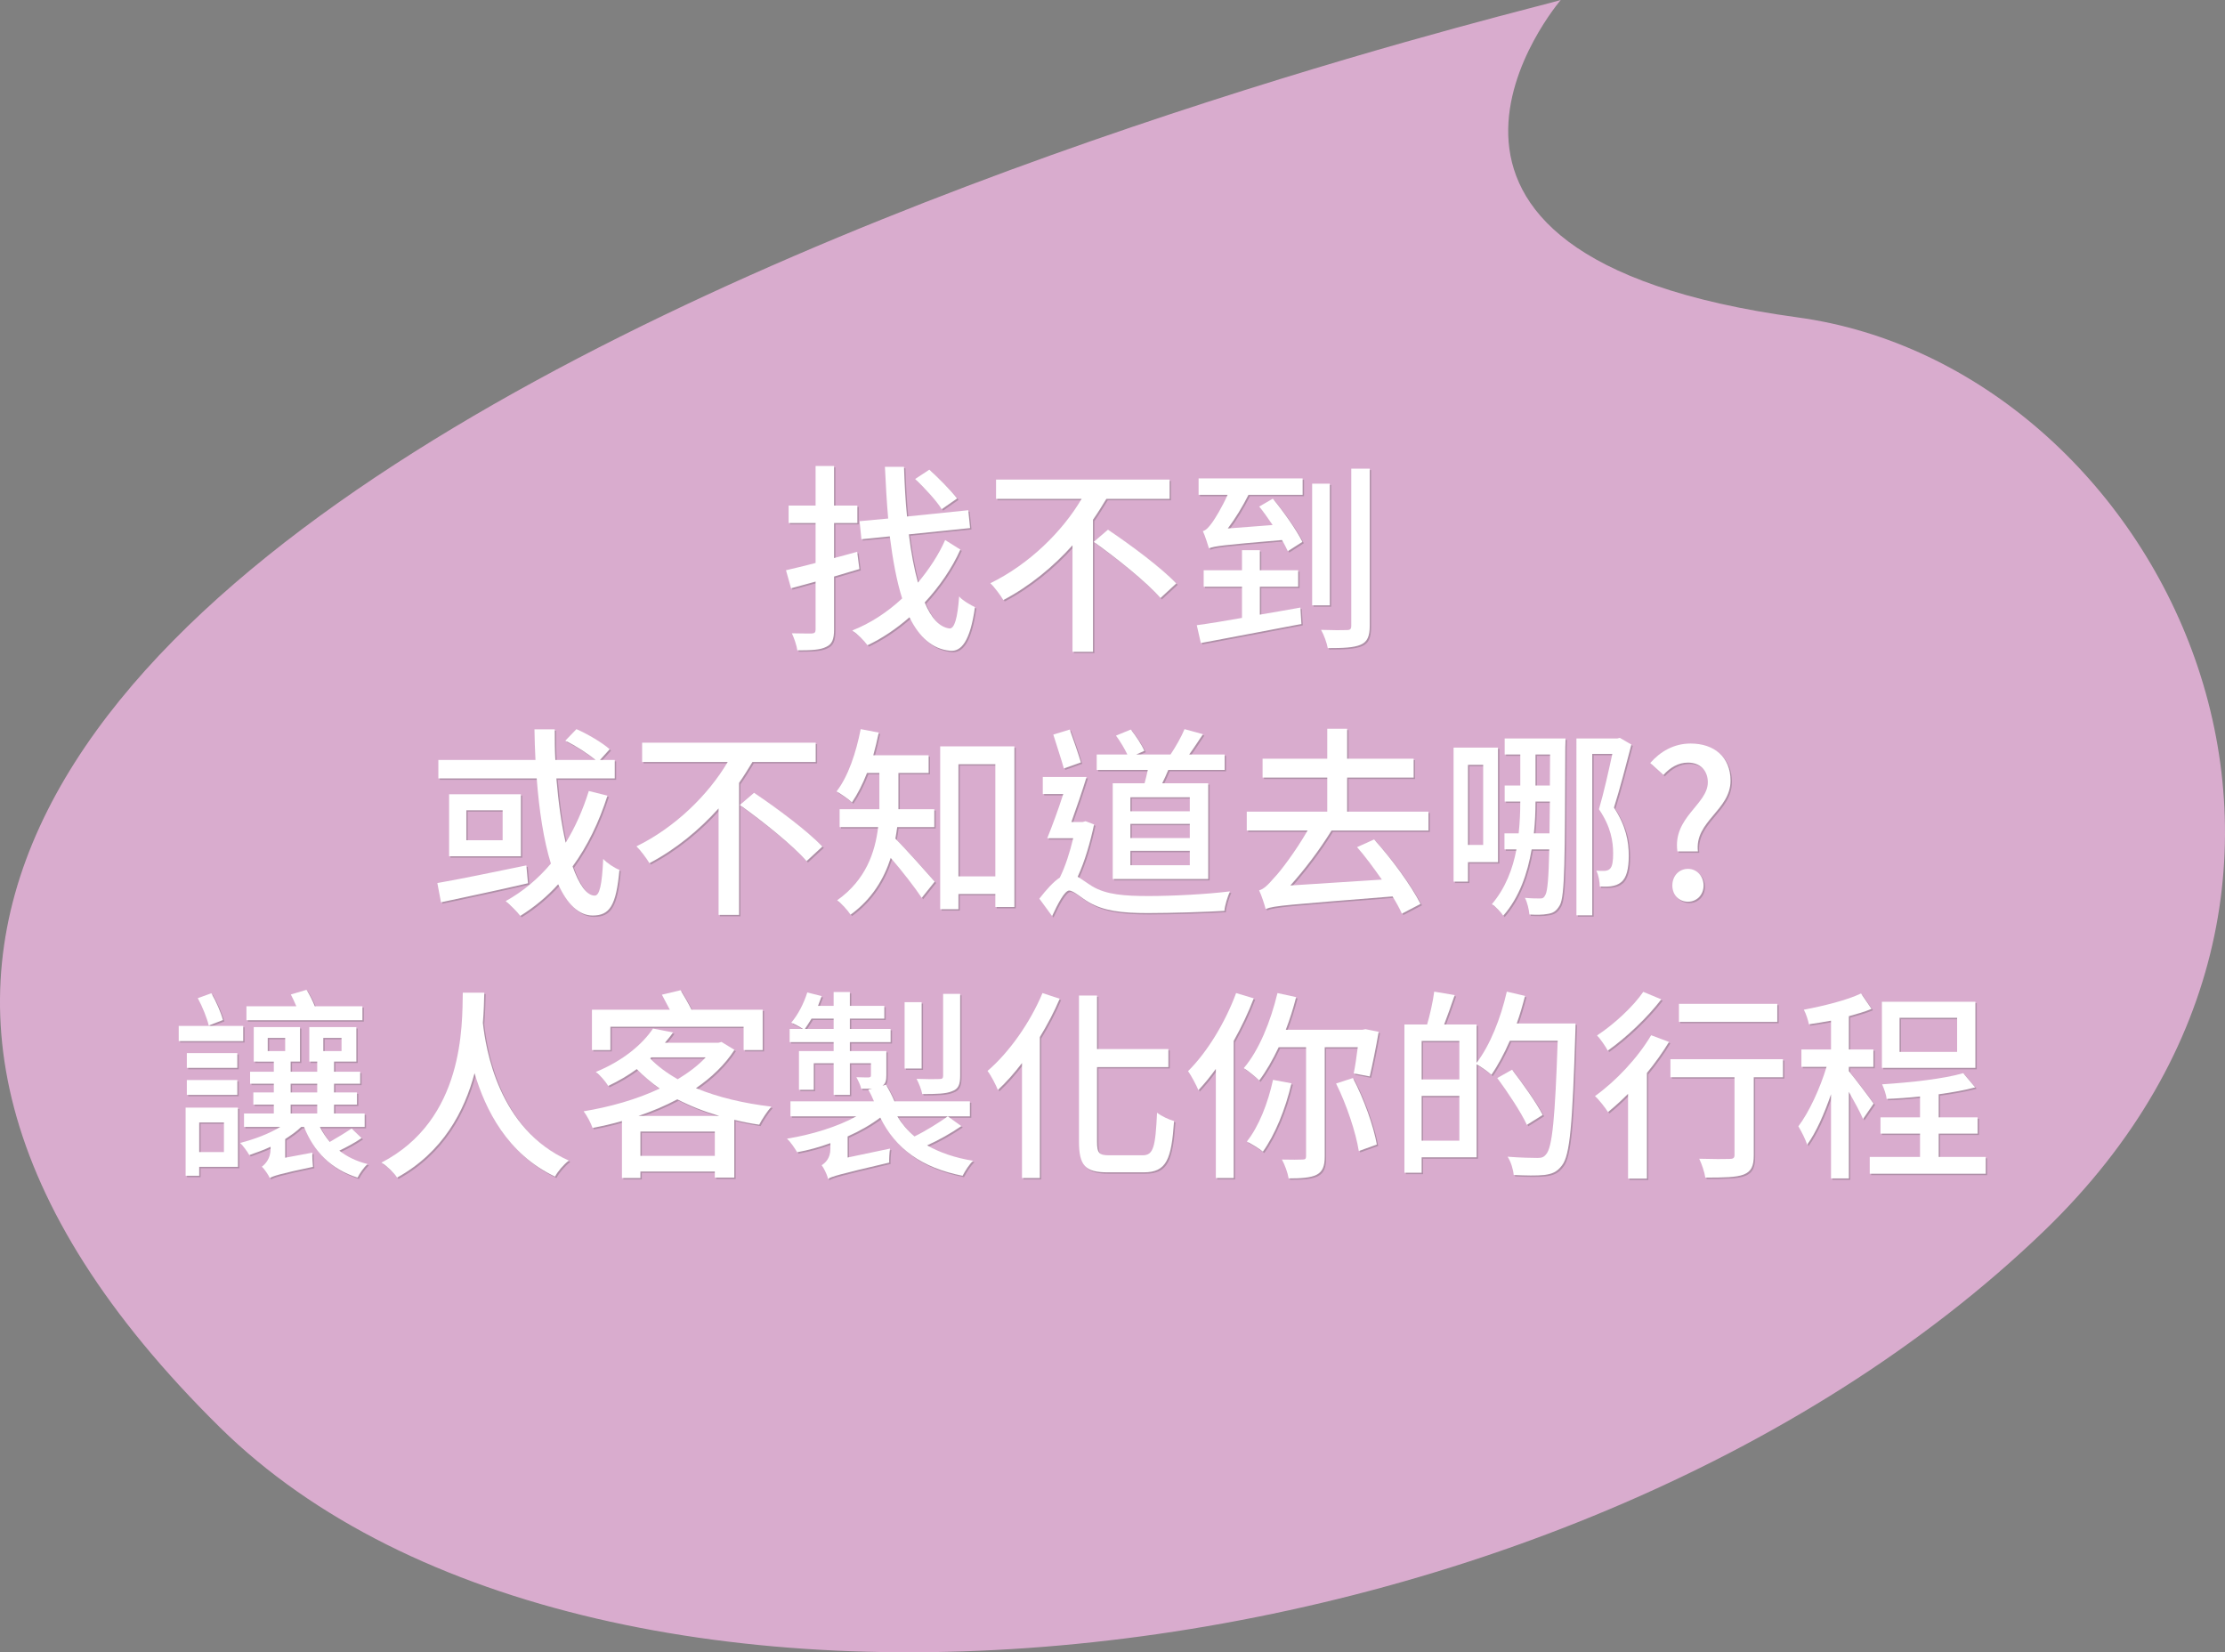 <?xml version="1.0" encoding="utf-8"?>
<!-- Generator: Adobe Illustrator 16.0.0, SVG Export Plug-In . SVG Version: 6.00 Build 0)  -->
<!DOCTYPE svg PUBLIC "-//W3C//DTD SVG 1.1//EN" "http://www.w3.org/Graphics/SVG/1.1/DTD/svg11.dtd">
<svg version="1.1" id="圖層_1" xmlns="http://www.w3.org/2000/svg" xmlns:xlink="http://www.w3.org/1999/xlink" x="0px" y="0px"
	 width="449.918px" height="334.075px" viewBox="0 0 449.918 334.075" enable-background="new 0 0 449.918 334.075"
	 xml:space="preserve">
<rect x="0" y="0" width="449.918" height="334.075" fill="#808080" stroke="none"/>
<path fill="#D9ACCE" d="M44.49,288.626c76.096,74.996,271.486,54.029,368.812-39.715c74.756-72.004,23.374-174.748-49.814-184.739
	C271.332,51.589,315.6,0,315.6,0C308.729,2.438-140.051,106.752,44.49,288.626z"/>
<g>
	<g opacity="0.3">
		<path fill="#4C4C4C" d="M174.061,115.336c-1.681,0.492-3.403,1.025-5.125,1.517v10.742c0,1.969-0.41,2.952-1.599,3.485
			c-1.189,0.615-3.034,0.697-5.822,0.697c-0.123-0.943-0.656-2.501-1.107-3.444c1.763,0.041,3.526,0.041,4.018,0.041
			c0.574-0.041,0.779-0.205,0.779-0.819v-9.677l-4.961,1.353l-1.025-3.648c1.681-0.41,3.731-0.861,5.986-1.477v-8.077h-5.453v-3.525
			h5.453v-7.995h3.731v7.995h4.715v3.525h-4.715v7.094c1.517-0.41,3.116-0.82,4.674-1.271L174.061,115.336z M194.479,111.399
			c-1.681,3.772-4.223,7.463-7.216,10.701c1.313,3.116,2.993,5.003,5.002,5.249c1.025,0.082,1.64-2.051,1.968-6.479
			c0.738,0.86,2.419,1.804,3.198,2.173c-0.984,7.012-2.829,9.021-5.002,8.815c-3.608-0.328-6.273-2.747-8.241-6.766
			c-2.624,2.297-5.535,4.265-8.487,5.658c-0.738-0.983-1.968-2.214-3.075-2.993c3.649-1.435,7.093-3.689,10.086-6.478
			c-1.107-3.485-1.886-7.708-2.501-12.547l-5.74,0.574l-0.369-3.648l5.781-0.533c-0.287-3.321-0.492-6.807-0.656-10.455h3.854
			c0.123,3.525,0.287,6.888,0.615,10.045l12.382-1.271l0.369,3.608l-12.382,1.271c0.451,3.689,1.066,6.97,1.845,9.758
			c2.255-2.706,4.182-5.617,5.494-8.61L194.479,111.399z M190.707,103.241c-1.066-1.723-3.485-4.306-5.371-6.109l2.87-1.886
			c1.927,1.722,4.387,4.223,5.617,5.821L190.707,103.241z"/>
		<path fill="#4C4C4C" d="M223.999,101.149c-0.861,1.395-1.722,2.829-2.706,4.224v26.691h-4.141v-21.525
			c-3.936,4.387-8.692,8.282-13.981,11.07c-0.615-1.025-1.804-2.583-2.624-3.403c7.79-3.813,14.514-10.373,18.45-17.057h-17.302
			v-3.895h35.096v3.895H223.999z M224.327,107.382c4.592,3.075,10.824,7.708,13.817,10.865l-3.198,2.952
			c-2.747-3.157-8.815-8.036-13.489-11.357L224.327,107.382z"/>
		<path fill="#4C4C4C" d="M255.036,124.562c2.706-0.451,5.453-0.943,8.2-1.436l0.205,3.321c-7.216,1.394-14.924,2.829-20.336,3.854
			l-0.82-3.607c2.46-0.328,5.699-0.861,9.143-1.477v-6.313h-7.749v-3.321h7.749v-4.06h3.608v4.06h7.749v3.321h-7.749V124.562z
			 M242.654,97.009h21.033v3.321H252.74c-1.189,2.378-2.665,4.797-4.182,6.806l9.061-0.697c-0.902-1.312-1.804-2.624-2.706-3.73
			l2.747-1.6c2.214,2.665,4.797,6.355,5.986,8.733l-2.952,1.886c-0.328-0.655-0.697-1.476-1.189-2.255
			c-12.095,1.025-13.653,1.23-14.76,1.682c-0.246-0.779-0.779-2.543-1.23-3.485c0.656-0.164,1.271-0.861,1.968-1.845
			c0.492-0.697,1.886-2.911,3.034-5.494h-5.863V97.009z M269.181,122.675h-3.566V98.074h3.566V122.675z M277.258,95.041v31.734
			c0,2.173-0.492,3.28-1.804,3.854c-1.395,0.615-3.608,0.697-6.684,0.697c-0.164-0.984-0.778-2.706-1.353-3.69
			c2.296,0.082,4.551,0.082,5.207,0.041c0.697,0,0.902-0.204,0.902-0.901V95.041H277.258z"/>
		<path fill="#4C4C4C" d="M107.046,178.868c-6.15,1.436-12.833,2.829-17.589,3.854l-0.738-3.896
			c4.51-0.778,11.439-2.214,17.999-3.566L107.046,178.868z M123.119,161.156c-1.722,5.412-4.059,10.209-7.052,14.31
			c1.312,3.689,2.87,5.903,4.469,5.903c0.984,0,1.476-2.132,1.722-7.421c0.82,0.861,2.214,1.804,3.28,2.214
			c-0.656,7.298-2.009,9.226-5.412,9.226c-2.87,0-5.207-2.419-6.97-6.314c-2.255,2.501-4.838,4.633-7.667,6.396
			c-0.574-0.779-2.091-2.255-2.952-2.993c3.485-1.927,6.56-4.51,9.143-7.585c-1.476-4.756-2.378-10.783-2.87-17.221H88.924v-3.73
			h19.639c-0.123-2.05-0.164-4.142-0.205-6.191h4.1c0,2.091,0,4.182,0.123,6.191h8.118c-1.517-1.271-3.977-2.87-6.109-3.896
			l2.255-2.337c2.337,1.025,5.248,2.747,6.724,4.06l-1.968,2.173h2.993v3.73h-11.808c0.41,4.838,1.025,9.308,1.886,12.997
			c1.927-3.115,3.485-6.642,4.674-10.455L123.119,161.156z M105.611,160.869v12.546H91.097v-12.546H105.611z M101.921,164.108
			h-7.339v6.068h7.339V164.108z"/>
		<path fill="#4C4C4C" d="M152.434,154.351c-0.861,1.394-1.722,2.828-2.706,4.223v26.691h-4.141v-21.525
			c-3.936,4.387-8.692,8.282-13.981,11.07c-0.615-1.025-1.804-2.583-2.624-3.403c7.79-3.813,14.514-10.373,18.45-17.056h-17.302
			v-3.896h35.096v3.896H152.434z M152.762,160.582c4.592,3.075,10.824,7.708,13.817,10.865l-3.198,2.952
			c-2.747-3.157-8.815-8.036-13.489-11.357L152.762,160.582z"/>
		<path fill="#4C4C4C" d="M181.708,167.512c-0.123,0.778-0.205,1.558-0.369,2.337c2.05,2.009,6.765,7.339,7.954,8.691l-2.624,3.28
			c-1.353-2.05-4.1-5.576-6.273-8.077c-1.353,4.224-3.772,8.323-8.118,11.48c-0.533-0.82-1.927-2.337-2.706-2.911
			c5.781-4.101,7.667-9.676,8.282-14.801h-7.79v-3.608h8.036v-1.23v-6.108h-2.501c-0.861,2.255-1.927,4.305-3.034,5.944
			c-0.697-0.655-2.214-1.681-3.116-2.214c2.337-2.993,3.936-7.79,4.879-12.587l3.649,0.697c-0.328,1.558-0.697,3.116-1.107,4.592
			h11.193v3.567h-6.109v6.149c0,0.369,0,0.779,0,1.189h7.257v3.608H181.708z M205.406,151.193v32.472h-3.854v-2.624h-7.462v3.075
			h-3.69v-32.923H205.406z M201.552,177.475v-22.674h-7.462v22.674H201.552z"/>
		<path fill="#4C4C4C" d="M221.519,166.979c-0.779,3.648-1.886,7.503-3.321,10.578c0.738,0.41,1.64,1.106,2.952,1.927
			c2.87,1.722,6.601,1.968,11.398,1.968c5.002,0,11.89-0.369,16.441-0.942c-0.451,1.024-1.066,2.91-1.107,3.936
			c-3.198,0.205-10.701,0.451-15.499,0.451c-5.371,0-8.897-0.451-11.89-2.173c-1.64-0.943-3.116-2.378-4.018-2.378
			c-0.902,0-2.296,2.665-3.444,5.166l-2.583-3.526c1.435-1.845,2.87-3.444,4.141-4.264c1.107-2.215,2.05-5.166,2.706-7.954h-5.248
			c0.984-2.419,2.214-5.74,3.239-8.938h-4.141v-3.444h8.856c-0.902,2.911-2.05,6.273-3.075,9.103h2.296l0.574-0.164L221.519,166.979
			z M215.409,155.662c-0.492-1.804-1.476-4.674-2.132-6.847l3.321-1.025c0.779,2.132,1.722,4.879,2.255,6.643L215.409,155.662z
			 M231.728,158.655c0.246-0.861,0.451-1.804,0.656-2.706h-10.332v-3.116h6.191c-0.533-1.147-1.476-2.706-2.296-3.813l2.993-1.23
			c1.066,1.313,2.255,3.157,2.747,4.305l-1.64,0.738h6.929c1.025-1.517,2.214-3.607,2.829-5.125l3.731,1.025
			c-0.943,1.394-1.886,2.87-2.788,4.1h7.175v3.116h-11.398c-0.369,0.943-0.82,1.845-1.23,2.706h9.307v19.353h-19.311v-19.353
			H231.728z M240.871,161.484h-12.013v2.829h12.013V161.484z M240.871,166.855h-12.013v2.87h12.013V166.855z M240.871,172.309
			h-12.013v2.911h12.013V172.309z"/>
		<path fill="#4C4C4C" d="M269.529,168.208c-2.501,4.06-5.494,7.954-8.323,11.111l18.491-1.188c-1.599-2.297-3.32-4.634-5.002-6.561
			l3.444-1.558c3.648,4.018,7.544,9.389,9.389,13.038l-3.771,1.968c-0.451-1.025-1.107-2.214-1.887-3.485
			c-21.402,1.723-23.903,1.846-25.666,2.542c-0.205-0.819-0.82-2.747-1.312-3.771c0.943-0.246,1.845-1.148,3.034-2.542
			c1.107-1.107,4.264-5.207,6.765-9.554h-12.3v-3.813h16.277v-6.889h-13.079v-3.813h13.079v-6.068h4.019v6.068h13.448v3.813h-13.448
			v6.889h16.441v3.813H269.529z"/>
		<path fill="#4C4C4C" d="M297.122,174.604v3.936h-2.911v-27.101h8.979v23.165H297.122z M297.122,154.924v16.195h3.075v-16.195
			H297.122z M316.843,149.594c0,0,0,1.354-0.041,1.805c-0.082,22.714-0.082,30.094-1.106,31.898
			c-0.697,1.229-1.354,1.599-2.419,1.763c-1.025,0.205-2.338,0.205-3.731,0.123c-0.082-0.943-0.41-2.419-0.902-3.362
			c1.313,0.123,2.419,0.123,3.075,0.123c0.533,0,0.779-0.123,1.107-0.82c0.369-0.778,0.615-3.279,0.737-9.102h-3.566
			c-0.82,4.797-2.46,9.676-5.74,13.407c-0.451-0.697-1.64-1.928-2.296-2.337c2.747-3.239,4.223-7.135,4.961-11.07h-2.419v-3.239
			h2.87c0.246-2.255,0.328-4.428,0.328-6.437h-3.157v-3.239h3.157v-6.273h-3.157v-3.239H316.843z M313.604,168.782
			c0.041-1.886,0.041-4.018,0.082-6.437h-2.91c0,1.968-0.082,4.141-0.328,6.437H313.604z M310.775,159.106h2.91l0.041-6.273h-2.951
			V159.106z M330.168,150.824c-1.024,3.936-2.378,9.143-3.526,12.751c2.461,3.731,2.993,6.929,2.993,9.758
			c0,2.583-0.45,4.47-1.558,5.33c-0.533,0.451-1.189,0.697-2.05,0.82c-0.615,0.082-1.395,0.082-2.255,0.041
			c0-0.861-0.205-2.255-0.697-3.198c0.615,0.041,1.229,0.041,1.681,0.041c0.41-0.041,0.779-0.123,1.066-0.41
			c0.533-0.491,0.656-1.681,0.656-3.115c0-2.42-0.451-5.412-2.87-8.938c0.983-3.321,2.009-7.954,2.706-11.193h-4.06v32.637h-3.198
			v-35.753h8.282l0.492-0.123L330.168,150.824z"/>
		<path fill="#4C4C4C" d="M345.625,158.45c0-2.255-1.436-3.977-4.019-3.977c-1.927,0-3.607,0.983-4.961,2.501l-2.665-2.42
			c2.01-2.296,4.757-3.936,8.159-3.936c4.756,0,8.077,2.706,8.077,7.503c0,5.986-7.298,8.2-6.601,14.31h-4.142
			C338.491,165.543,345.625,162.919,345.625,158.45z M338.45,179.319c0-1.927,1.353-3.362,3.156-3.362
			c1.764,0,3.157,1.436,3.157,3.362s-1.394,3.28-3.157,3.28C339.803,182.6,338.45,181.246,338.45,179.319z"/>
		<path fill="#4C4C4C" d="M49.462,210.789H36.424v-3.074h13.038V210.789z M48.396,236.21h-7.831v1.804h-2.747v-13.776h10.578V236.21
			z M48.273,216.201H38.063v-2.993h10.209V216.201z M38.063,218.661h10.209v2.993H38.063V218.661z M42.492,207.633
			c-0.328-1.436-1.271-3.813-2.214-5.535l2.747-0.984c0.984,1.681,1.968,3.977,2.337,5.412L42.492,207.633z M40.565,227.23v5.986
			h5.002v-5.986H40.565z M73.406,230.388c-1.353,0.942-3.034,1.845-4.51,2.542c1.558,1.229,3.485,2.173,5.699,2.706
			c-0.697,0.656-1.599,1.886-2.009,2.747c-5.371-1.682-8.856-5.289-10.824-10.25h-0.574c-0.902,0.901-2.05,1.681-3.239,2.46v3.771
			l5.494-1.024c-0.041,0.901,0.041,2.132,0.123,2.87c-6.847,1.435-7.995,1.845-8.733,2.255c-0.287-0.656-1.066-1.764-1.599-2.296
			c0.697-0.492,1.763-1.641,1.763-3.567v-0.451c-1.394,0.656-2.911,1.189-4.305,1.682c-0.328-0.615-1.271-1.887-1.845-2.461
			c2.87-0.737,5.822-1.845,8.118-3.238h-7.339v-2.706h6.027v-1.805h-4.141v-2.46h4.141v-1.763h-4.797v-2.419h4.797v-2.05h-4.059
			v-6.971h9.348v6.971h-1.886v2.05h5.371v-2.05h-1.599v-6.971h9.512v6.971h-4.51v2.05h5.289v2.419H67.83v1.763h4.633v2.46H67.83
			v1.805h6.191v2.706H64.96c0.533,1.065,1.23,2.091,2.009,3.034c1.517-0.861,3.321-1.969,4.428-2.706L73.406,230.388z
			 M73.57,206.566H50.118v-2.829h10.086c-0.328-0.82-0.738-1.64-1.107-2.378l3.157-0.943c0.656,0.984,1.271,2.296,1.681,3.321h9.635
			V206.566z M54.423,212.799h3.526v-2.665h-3.526V212.799z M59.056,221.162h5.371v-1.763h-5.371V221.162z M59.056,225.427h5.371
			v-1.805h-5.371V225.427z M65.657,212.799h3.69v-2.665h-3.69V212.799z"/>
		<path fill="#4C4C4C" d="M98.211,200.99c-0.041,1.558-0.082,3.69-0.287,6.109c0.574,5.125,3.075,21.484,17.384,27.839
			c-1.107,0.861-2.255,2.214-2.788,3.239c-9.635-4.551-14.104-13.571-16.277-20.91c-2.05,7.708-6.396,15.99-15.662,21.115
			c-0.656-0.984-1.886-2.214-3.157-3.034c16.769-8.692,16.318-27.798,16.441-34.358H98.211z"/>
		<path fill="#4C4C4C" d="M148.805,212.553c-1.927,2.993-4.633,5.576-7.791,7.749c4.469,1.845,9.676,3.075,15.252,3.73
			c-0.82,0.902-1.927,2.583-2.46,3.649c-1.722-0.246-3.403-0.574-5.043-0.984v11.686h-3.936v-1.23h-15.047v1.313h-3.731v-11.521
			c-1.968,0.574-3.977,1.025-5.945,1.395c-0.328-0.984-1.148-2.501-1.804-3.362c5.248-0.861,10.701-2.378,15.375-4.592
			c-1.681-1.189-3.239-2.501-4.633-3.937c-1.681,1.23-3.608,2.378-5.781,3.403c-0.492-0.861-1.681-2.214-2.501-2.829
			c5.617-2.296,9.512-5.699,11.562-8.774l4.059,0.779c-0.492,0.738-1.066,1.394-1.64,2.091h10.824l0.615-0.164L148.805,212.553z
			 M123.713,212.594h-3.731v-8.159h15.744c-0.533-1.025-1.107-2.091-1.599-3.034l3.772-0.902c0.697,1.148,1.599,2.665,2.214,3.937
			h14.391v8.159h-3.854v-4.716h-26.937V212.594z M145.73,225.919c-3.075-0.902-5.863-2.01-8.487-3.362
			c-2.46,1.312-5.084,2.419-7.872,3.362H145.73z M144.828,233.995v-4.92h-15.047v4.92H144.828z M131.749,214.274
			c1.476,1.558,3.362,2.952,5.576,4.223c2.214-1.353,4.141-2.788,5.658-4.428h-10.988L131.749,214.274z"/>
		<path fill="#4C4C4C" d="M194.684,227.969c-2.091,1.435-4.633,2.87-6.929,3.895c2.583,1.477,5.699,2.542,9.307,3.116
			c-0.779,0.697-1.64,2.091-2.132,3.034c-8.2-1.599-13.571-5.453-16.646-11.768c-1.845,1.395-4.1,2.706-6.601,3.813v4.264
			l8.569-1.804c-0.123,0.861-0.205,2.173-0.164,2.829c-10.291,2.419-11.603,2.788-12.423,3.321v-0.287
			c-0.246-0.82-0.82-1.968-1.23-2.501c0.697-0.451,1.763-1.354,1.763-3.321v-1.148c-2.214,0.82-4.51,1.436-6.724,1.846
			c-0.451-0.779-1.353-2.091-2.05-2.747c4.92-0.779,10.25-2.419,14.022-4.51h-13.325v-3.034h16.892
			c-0.328-0.82-0.738-1.641-1.148-2.378l0.779-0.205c-0.656,0.041-1.353,0.041-2.214,0.041c-0.164-0.779-0.615-1.682-0.984-2.337
			c1.189,0.041,2.173,0.041,2.501,0.041c0.369-0.041,0.451-0.123,0.451-0.451v-2.419h-4.264v6.396h-3.28v-6.396h-4.018v5.371h-2.993
			v-7.831h7.011v-1.805h-8.897v-2.665h2.706c-0.656-0.451-1.763-1.024-2.378-1.271c1.394-1.641,2.542-3.896,3.239-6.109l2.911,0.738
			c-0.246,0.656-0.492,1.312-0.738,1.968h3.157v-2.788h3.28v2.788h6.97v2.583h-6.97v2.091h8.241v2.665h-8.241v1.805h7.38v4.838
			c0,1.147-0.164,1.722-0.779,2.173l0.697-0.205c0.615,1.025,1.271,2.255,1.722,3.362h15.252v3.034h-14.678
			c0.943,1.517,2.091,2.91,3.485,4.059c2.337-1.148,5.002-2.829,6.724-4.059L194.684,227.969z M168.854,208.329v-2.091h-4.469
			c-0.451,0.779-0.943,1.477-1.353,2.091H168.854z M186.648,216.324h-3.444v-13.407h3.444V216.324z M194.438,217.801
			c0,1.804-0.369,2.665-1.64,3.115c-1.23,0.533-3.157,0.574-6.027,0.574c-0.164-0.901-0.697-2.214-1.148-3.075
			c2.05,0.082,4.018,0.082,4.592,0.041c0.615,0,0.779-0.164,0.779-0.696v-16.523h3.444V217.801z"/>
		<path fill="#4C4C4C" d="M214.569,202.221c-1.107,2.624-2.501,5.248-4.018,7.749v28.495h-3.608v-23.247
			c-1.558,2.05-3.198,3.895-4.879,5.453c-0.328-0.902-1.394-2.952-2.091-3.854c4.346-3.731,8.569-9.676,11.111-15.744
			L214.569,202.221z M231.338,233.873c2.214,0,2.583-1.723,2.911-8.61c0.902,0.697,2.46,1.435,3.444,1.681
			c-0.533,7.667-1.476,10.373-6.109,10.373h-7.339c-4.51,0-5.781-1.353-5.781-6.272v-29.479h3.649v10.824h14.432v3.648h-14.432
			v15.089c0,2.296,0.41,2.747,2.46,2.747H231.338z"/>
		<path fill="#4C4C4C" d="M253.806,202.139c-1.107,2.911-2.501,5.821-4.059,8.609v27.717h-3.608v-22.059
			c-1.148,1.6-2.337,3.034-3.526,4.306c-0.369-0.943-1.476-2.993-2.091-3.854c3.854-3.813,7.503-9.799,9.717-15.785L253.806,202.139
			z M268.156,212.02v22.058c0,1.969-0.41,3.075-1.641,3.731c-1.229,0.615-3.075,0.738-5.658,0.738
			c-0.164-1.066-0.779-2.788-1.353-3.813c1.845,0.041,3.608,0.041,4.141,0c0.533,0,0.738-0.123,0.738-0.656V212.02h-5.535
			c-1.23,2.583-2.542,4.879-3.936,6.724c-0.697-0.696-2.214-1.927-3.116-2.501c3.075-3.607,5.412-9.389,6.806-15.17l3.772,0.82
			c-0.574,2.255-1.271,4.469-2.091,6.601h15.499l0.615-0.123l2.665,0.533c-0.533,3.116-1.271,6.724-1.805,9.021l-3.239-0.615
			c0.287-1.395,0.574-3.321,0.82-5.289H268.156z M261.432,219.317c-1.23,5.289-3.362,10.455-5.781,13.817
			c-0.697-0.615-2.378-1.6-3.239-2.05c2.419-3.034,4.264-7.749,5.289-12.465L261.432,219.317z M273.854,218.251
			c2.256,4.265,4.183,9.759,4.839,13.448l-3.649,1.313c-0.574-3.69-2.46-9.39-4.592-13.653L273.854,218.251z"/>
		<path fill="#4C4C4C" d="M318.873,207.223c0,0,0,1.312-0.041,1.804c-0.573,18.491-1.065,24.847-2.705,26.896
			c-1.025,1.353-2.01,1.722-3.567,1.927c-1.436,0.164-3.854,0.123-6.191,0c-0.082-1.025-0.533-2.624-1.229-3.69
			c2.624,0.205,5.002,0.246,6.026,0.246c0.82,0,1.271-0.123,1.723-0.696c1.312-1.354,1.845-7.545,2.378-23.002h-9.676
			c-1.148,2.624-2.42,5.002-3.731,6.889c-0.615-0.574-2.05-1.6-2.993-2.132v18.818h-11.111v3.116h-3.484v-29.971h4.592
			c0.574-1.969,1.188-4.675,1.435-6.643l4.142,0.697c-0.697,2.05-1.477,4.223-2.132,5.945h6.56v7.749
			c2.706-3.526,4.879-8.979,6.109-14.392l3.689,0.861c-0.491,1.886-1.024,3.771-1.681,5.576H318.873z M287.754,210.748v7.79h7.626
			v-7.79H287.754z M295.38,230.921v-9.062h-7.626v9.062H295.38z M309.033,227.723c-1.147-2.501-3.813-6.52-5.985-9.472l2.992-1.681
			c2.174,2.829,4.961,6.725,6.191,9.144L309.033,227.723z"/>
		<path fill="#4C4C4C" d="M337.774,210.953c-1.271,2.091-2.788,4.224-4.469,6.273v21.361h-3.813v-17.139
			c-1.353,1.354-2.747,2.624-4.059,3.69c-0.492-0.82-1.846-2.501-2.624-3.239c4.182-2.993,8.609-7.667,11.356-12.3L337.774,210.953z
			 M336.216,202.344c-2.787,3.648-7.052,7.708-10.823,10.373c-0.451-0.861-1.477-2.338-2.174-3.075
			c3.403-2.214,7.34-5.863,9.349-8.815L336.216,202.344z M360.816,218.088h-5.904v15.785c0,2.173-0.491,3.279-2.05,3.895
			c-1.517,0.574-3.936,0.615-7.749,0.615c-0.164-1.107-0.697-2.706-1.229-3.813c2.624,0.082,5.371,0.082,6.108,0.041
			c0.779,0,1.025-0.205,1.025-0.778v-15.744h-12.956v-3.649h22.755V218.088z M359.669,206.895h-19.886v-3.649h19.886V206.895z"/>
		<path fill="#4C4C4C" d="M377.012,226.533c-0.533-1.271-1.764-3.525-2.87-5.494v17.508h-3.608v-17.016
			c-1.353,3.937-3.034,7.749-4.838,10.209c-0.287-1.065-1.189-2.747-1.763-3.73c2.132-2.788,4.387-7.667,5.698-12.014h-5.084v-3.525
			h5.986v-5.822c-1.517,0.287-3.034,0.533-4.469,0.738c-0.164-0.82-0.574-2.133-1.025-2.952c4.101-0.779,8.733-1.928,11.563-3.28
			l2.132,3.116c-1.354,0.574-2.952,1.024-4.592,1.476v6.725h4.961v3.525h-4.961v0.861c1.106,1.313,4.305,5.535,5.002,6.561
			L377.012,226.533z M401.816,234.2v3.403h-23.452V234.2h10.168v-4.715h-7.995v-3.28h7.995v-4.223
			c-2.296,0.246-4.633,0.41-6.765,0.492c-0.041-0.82-0.533-2.132-0.902-2.952c5.74-0.369,12.505-1.107,16.4-2.255l2.419,2.87
			c-2.091,0.574-4.674,1.024-7.38,1.394v4.674h7.872v3.28h-7.872v4.715H401.816z M399.726,216.201h-18.901v-13.366h18.901V216.201z
			 M396.035,206.074h-11.644v6.889h11.644V206.074z"/>
	</g>
	<g>
		<g>
			<path fill="#FFFFFF" d="M173.777,115.052c-1.681,0.492-3.403,1.025-5.125,1.517v10.742c0,1.969-0.41,2.952-1.599,3.485
				c-1.189,0.615-3.034,0.697-5.822,0.697c-0.123-0.943-0.656-2.501-1.107-3.444c1.763,0.041,3.526,0.041,4.018,0.041
				c0.574-0.041,0.779-0.205,0.779-0.819v-9.677l-4.961,1.353l-1.025-3.649c1.681-0.41,3.731-0.861,5.986-1.476v-8.077h-5.453
				v-3.526h5.453v-7.995h3.731v7.995h4.715v3.526h-4.715v7.093c1.517-0.41,3.116-0.82,4.674-1.271L173.777,115.052z
				 M194.195,111.116c-1.681,3.772-4.223,7.462-7.216,10.701c1.313,3.116,2.993,5.002,5.002,5.249
				c1.025,0.082,1.64-2.051,1.968-6.479c0.738,0.861,2.419,1.804,3.198,2.173c-0.984,7.012-2.829,9.021-5.002,8.815
				c-3.608-0.328-6.273-2.747-8.241-6.766c-2.624,2.297-5.535,4.265-8.487,5.658c-0.738-0.983-1.968-2.214-3.075-2.993
				c3.649-1.435,7.093-3.689,10.086-6.478c-1.107-3.485-1.886-7.708-2.501-12.546l-5.74,0.574l-0.369-3.649l5.781-0.533
				c-0.287-3.321-0.492-6.806-0.656-10.455h3.854c0.123,3.526,0.287,6.888,0.615,10.045l12.382-1.271l0.369,3.608l-12.382,1.271
				c0.451,3.69,1.066,6.97,1.845,9.758c2.255-2.706,4.182-5.617,5.494-8.61L194.195,111.116z M190.423,102.958
				c-1.066-1.722-3.485-4.305-5.371-6.109l2.87-1.886c1.927,1.722,4.387,4.223,5.617,5.822L190.423,102.958z"/>
			<path fill="#FFFFFF" d="M223.715,100.866c-0.861,1.394-1.722,2.829-2.706,4.223v26.691h-4.141v-21.525
				c-3.936,4.387-8.692,8.282-13.981,11.07c-0.615-1.025-1.804-2.583-2.624-3.403c7.79-3.813,14.514-10.373,18.45-17.056h-17.302
				v-3.895h35.096v3.895H223.715z M224.043,107.098c4.592,3.075,10.824,7.708,13.817,10.865l-3.198,2.952
				c-2.747-3.157-8.815-8.036-13.489-11.357L224.043,107.098z"/>
			<path fill="#FFFFFF" d="M254.752,124.278c2.706-0.451,5.453-0.943,8.2-1.436l0.205,3.321c-7.216,1.394-14.924,2.829-20.336,3.854
				l-0.82-3.607c2.46-0.328,5.699-0.861,9.143-1.477v-6.313h-7.749v-3.321h7.749v-4.059h3.608v4.059h7.749v3.321h-7.749V124.278z
				 M242.37,96.725h21.033v3.321h-10.947c-1.189,2.378-2.665,4.797-4.182,6.806l9.061-0.697c-0.902-1.312-1.804-2.624-2.706-3.731
				l2.747-1.599c2.214,2.665,4.797,6.355,5.986,8.733l-2.952,1.886c-0.328-0.656-0.697-1.476-1.189-2.255
				c-12.095,1.025-13.653,1.23-14.76,1.681c-0.246-0.779-0.779-2.542-1.23-3.485c0.656-0.164,1.271-0.861,1.968-1.845
				c0.492-0.697,1.886-2.911,3.034-5.494h-5.863V96.725z M268.897,122.391h-3.566v-24.6h3.566V122.391z M276.974,94.757v31.734
				c0,2.173-0.492,3.28-1.804,3.854c-1.395,0.615-3.608,0.697-6.684,0.697c-0.164-0.984-0.778-2.706-1.353-3.69
				c2.296,0.082,4.551,0.082,5.207,0.041c0.697,0,0.902-0.204,0.902-0.901V94.757H276.974z"/>
			<path fill="#FFFFFF" d="M106.763,178.584c-6.15,1.436-12.833,2.829-17.589,3.854l-0.738-3.896
				c4.51-0.778,11.439-2.214,17.999-3.566L106.763,178.584z M122.835,160.873c-1.722,5.412-4.059,10.209-7.052,14.31
				c1.312,3.689,2.87,5.903,4.469,5.903c0.984,0,1.476-2.132,1.722-7.421c0.82,0.861,2.214,1.804,3.28,2.214
				c-0.656,7.298-2.009,9.226-5.412,9.226c-2.87,0-5.207-2.419-6.97-6.314c-2.255,2.501-4.838,4.633-7.667,6.396
				c-0.574-0.779-2.091-2.255-2.952-2.993c3.485-1.927,6.56-4.51,9.143-7.585c-1.476-4.756-2.378-10.783-2.87-17.221H88.641v-3.73
				h19.639c-0.123-2.05-0.164-4.142-0.205-6.191h4.1c0,2.091,0,4.182,0.123,6.191h8.118c-1.517-1.271-3.977-2.87-6.109-3.896
				l2.255-2.337c2.337,1.025,5.248,2.747,6.724,4.06l-1.968,2.173h2.993v3.73h-11.808c0.41,4.838,1.025,9.308,1.886,12.997
				c1.927-3.115,3.485-6.642,4.674-10.455L122.835,160.873z M105.328,160.585v12.546H90.813v-12.546H105.328z M101.638,163.825
				h-7.339v6.068h7.339V163.825z"/>
			<path fill="#FFFFFF" d="M152.15,154.067c-0.861,1.394-1.722,2.828-2.706,4.223v26.691h-4.141v-21.525
				c-3.936,4.387-8.692,8.282-13.981,11.07c-0.615-1.025-1.804-2.583-2.624-3.403c7.79-3.813,14.514-10.373,18.45-17.056h-17.302
				v-3.896h35.096v3.896H152.15z M152.478,160.298c4.592,3.075,10.824,7.708,13.817,10.865l-3.198,2.952
				c-2.747-3.157-8.815-8.036-13.489-11.357L152.478,160.298z"/>
			<path fill="#FFFFFF" d="M181.424,167.228c-0.123,0.778-0.205,1.558-0.369,2.337c2.05,2.009,6.765,7.339,7.954,8.691l-2.624,3.28
				c-1.353-2.05-4.1-5.576-6.273-8.077c-1.353,4.224-3.772,8.323-8.118,11.48c-0.533-0.82-1.927-2.337-2.706-2.911
				c5.781-4.101,7.667-9.676,8.282-14.801h-7.79v-3.608h8.036v-1.23v-6.108h-2.501c-0.861,2.255-1.927,4.305-3.034,5.944
				c-0.697-0.655-2.214-1.681-3.116-2.214c2.337-2.993,3.936-7.79,4.879-12.587l3.649,0.697c-0.328,1.558-0.697,3.116-1.107,4.592
				h11.193v3.567h-6.109v6.149c0,0.369,0,0.779,0,1.189h7.257v3.608H181.424z M205.122,150.91v32.472h-3.854v-2.624h-7.462v3.075
				h-3.69V150.91H205.122z M201.268,177.191v-22.674h-7.462v22.674H201.268z"/>
			<path fill="#FFFFFF" d="M221.235,166.695c-0.779,3.648-1.886,7.503-3.321,10.578c0.738,0.41,1.64,1.106,2.952,1.927
				c2.87,1.722,6.601,1.968,11.398,1.968c5.002,0,11.89-0.369,16.441-0.942c-0.451,1.024-1.066,2.91-1.107,3.936
				c-3.198,0.205-10.701,0.451-15.499,0.451c-5.371,0-8.897-0.451-11.89-2.173c-1.64-0.943-3.116-2.378-4.018-2.378
				c-0.902,0-2.296,2.665-3.444,5.166l-2.583-3.526c1.435-1.845,2.87-3.444,4.141-4.264c1.107-2.215,2.05-5.166,2.706-7.954h-5.248
				c0.984-2.419,2.214-5.74,3.239-8.938h-4.141V157.1h8.856c-0.902,2.911-2.05,6.273-3.075,9.103h2.296l0.574-0.164L221.235,166.695
				z M215.125,155.378c-0.492-1.804-1.476-4.674-2.132-6.847l3.321-1.025c0.779,2.132,1.722,4.879,2.255,6.643L215.125,155.378z
				 M231.444,158.372c0.246-0.861,0.451-1.804,0.656-2.706h-10.332v-3.116h6.191c-0.533-1.147-1.476-2.706-2.296-3.813l2.993-1.23
				c1.066,1.313,2.255,3.157,2.747,4.305l-1.64,0.738h6.929c1.025-1.517,2.214-3.607,2.829-5.125l3.731,1.025
				c-0.943,1.394-1.886,2.87-2.788,4.1h7.175v3.116h-11.398c-0.369,0.943-0.82,1.845-1.23,2.706h9.307v19.353h-19.311v-19.353
				H231.444z M240.587,161.201h-12.013v2.829h12.013V161.201z M240.587,166.572h-12.013v2.87h12.013V166.572z M240.587,172.025
				h-12.013v2.911h12.013V172.025z"/>
			<path fill="#FFFFFF" d="M269.246,167.924c-2.501,4.06-5.494,7.954-8.323,11.111l18.491-1.188
				c-1.599-2.297-3.32-4.634-5.002-6.561l3.444-1.558c3.648,4.018,7.544,9.389,9.389,13.038l-3.771,1.968
				c-0.451-1.025-1.107-2.214-1.887-3.485c-21.402,1.723-23.903,1.846-25.666,2.542c-0.205-0.819-0.82-2.747-1.312-3.771
				c0.943-0.246,1.845-1.148,3.034-2.542c1.107-1.107,4.264-5.207,6.765-9.554h-12.3v-3.813h16.277v-6.889h-13.079v-3.813h13.079
				v-6.068h4.019v6.068h13.448v3.813h-13.448v6.889h16.441v3.813H269.246z"/>
			<path fill="#FFFFFF" d="M296.838,174.321v3.936h-2.911v-27.101h8.979v23.165H296.838z M296.838,154.64v16.195h3.075V154.64
				H296.838z M316.559,149.31c0,0,0,1.354-0.041,1.805c-0.082,22.714-0.082,30.094-1.106,31.898
				c-0.697,1.229-1.354,1.599-2.419,1.763c-1.025,0.205-2.338,0.205-3.731,0.123c-0.082-0.943-0.41-2.419-0.902-3.362
				c1.313,0.123,2.419,0.123,3.075,0.123c0.533,0,0.779-0.123,1.107-0.82c0.369-0.778,0.615-3.279,0.737-9.102h-3.566
				c-0.82,4.797-2.46,9.676-5.74,13.407c-0.451-0.697-1.64-1.928-2.296-2.337c2.747-3.239,4.223-7.135,4.961-11.07h-2.419v-3.239
				h2.87c0.246-2.255,0.328-4.428,0.328-6.437h-3.157v-3.239h3.157v-6.273h-3.157v-3.239H316.559z M313.32,168.499
				c0.041-1.886,0.041-4.018,0.082-6.437h-2.91c0,1.968-0.082,4.141-0.328,6.437H313.32z M310.492,158.823h2.91l0.041-6.273h-2.951
				V158.823z M329.884,150.541c-1.024,3.936-2.378,9.143-3.526,12.751c2.461,3.731,2.993,6.929,2.993,9.758
				c0,2.583-0.45,4.47-1.558,5.33c-0.533,0.451-1.189,0.697-2.05,0.82c-0.615,0.082-1.395,0.082-2.255,0.041
				c0-0.861-0.205-2.255-0.697-3.198c0.615,0.041,1.229,0.041,1.681,0.041c0.41-0.041,0.779-0.123,1.066-0.41
				c0.533-0.491,0.656-1.681,0.656-3.115c0-2.42-0.451-5.412-2.87-8.938c0.983-3.321,2.009-7.954,2.706-11.193h-4.06v32.637h-3.198
				V149.31h8.282l0.492-0.123L329.884,150.541z"/>
			<path fill="#FFFFFF" d="M345.341,158.167c0-2.255-1.436-3.977-4.019-3.977c-1.927,0-3.607,0.983-4.961,2.501l-2.665-2.42
				c2.01-2.296,4.757-3.936,8.159-3.936c4.756,0,8.077,2.706,8.077,7.503c0,5.986-7.298,8.2-6.601,14.31h-4.142
				C338.208,165.259,345.341,162.635,345.341,158.167z M338.167,179.036c0-1.927,1.353-3.362,3.156-3.362
				c1.764,0,3.157,1.436,3.157,3.362s-1.394,3.28-3.157,3.28C339.519,182.316,338.167,180.962,338.167,179.036z"/>
			<path fill="#FFFFFF" d="M49.178,210.505H36.14v-3.074h13.038V210.505z M48.112,235.926h-7.831v1.804h-2.747v-13.776h10.578
				V235.926z M47.989,215.917H37.78v-2.993h10.209V215.917z M37.78,218.377h10.209v2.993H37.78V218.377z M42.208,207.349
				c-0.328-1.436-1.271-3.813-2.214-5.535l2.747-0.984c0.984,1.681,1.968,3.977,2.337,5.412L42.208,207.349z M40.281,226.947v5.986
				h5.002v-5.986H40.281z M73.123,230.104c-1.353,0.942-3.034,1.845-4.51,2.542c1.558,1.229,3.485,2.173,5.699,2.706
				c-0.697,0.656-1.599,1.886-2.009,2.747c-5.371-1.682-8.856-5.289-10.824-10.25h-0.574c-0.902,0.901-2.05,1.681-3.239,2.46v3.771
				l5.494-1.024c-0.041,0.901,0.041,2.132,0.123,2.87c-6.847,1.435-7.995,1.845-8.733,2.255c-0.287-0.656-1.066-1.764-1.599-2.296
				c0.697-0.492,1.763-1.641,1.763-3.567v-0.451c-1.394,0.656-2.911,1.189-4.305,1.682c-0.328-0.615-1.271-1.887-1.845-2.461
				c2.87-0.737,5.822-1.845,8.118-3.238h-7.339v-2.706h6.027v-1.805h-4.141v-2.46h4.141v-1.763h-4.797v-2.419h4.797v-2.05H51.31
				v-6.971h9.348v6.971h-1.886v2.05h5.371v-2.05h-1.599v-6.971h9.512v6.971h-4.51v2.05h5.289v2.419h-5.289v1.763h4.633v2.46h-4.633
				v1.805h6.191v2.706h-9.061c0.533,1.065,1.23,2.091,2.009,3.034c1.517-0.861,3.321-1.969,4.428-2.706L73.123,230.104z
				 M73.286,206.283H49.834v-2.829H59.92c-0.328-0.82-0.738-1.64-1.107-2.378l3.157-0.943c0.656,0.984,1.271,2.296,1.681,3.321
				h9.635V206.283z M54.139,212.515h3.526v-2.665h-3.526V212.515z M58.772,220.878h5.371v-1.763h-5.371V220.878z M58.772,225.143
				h5.371v-1.805h-5.371V225.143z M65.373,212.515h3.69v-2.665h-3.69V212.515z"/>
			<path fill="#FFFFFF" d="M97.927,200.707c-0.041,1.558-0.082,3.69-0.287,6.109c0.574,5.125,3.075,21.484,17.384,27.839
				c-1.107,0.861-2.255,2.214-2.788,3.239c-9.635-4.551-14.104-13.571-16.277-20.91c-2.05,7.708-6.396,15.99-15.662,21.115
				c-0.656-0.984-1.886-2.214-3.157-3.034c16.769-8.692,16.318-27.798,16.441-34.358H97.927z"/>
			<path fill="#FFFFFF" d="M148.521,212.269c-1.927,2.993-4.633,5.576-7.791,7.749c4.469,1.845,9.676,3.075,15.252,3.73
				c-0.82,0.902-1.927,2.583-2.46,3.649c-1.722-0.246-3.403-0.574-5.043-0.984v11.686h-3.936v-1.23h-15.047v1.313h-3.731V226.66
				c-1.968,0.574-3.977,1.025-5.945,1.395c-0.328-0.984-1.148-2.501-1.804-3.362c5.248-0.861,10.701-2.378,15.375-4.592
				c-1.681-1.189-3.239-2.501-4.633-3.937c-1.681,1.23-3.608,2.378-5.781,3.403c-0.492-0.861-1.681-2.214-2.501-2.829
				c5.617-2.296,9.512-5.699,11.562-8.774l4.059,0.779c-0.492,0.738-1.066,1.394-1.64,2.091h10.824l0.615-0.164L148.521,212.269z
				 M123.429,212.31h-3.731v-8.159h15.744c-0.533-1.025-1.107-2.091-1.599-3.034l3.772-0.902c0.697,1.148,1.599,2.665,2.214,3.937
				h14.391v8.159h-3.854v-4.716h-26.937V212.31z M145.446,225.635c-3.075-0.902-5.863-2.01-8.487-3.362
				c-2.46,1.312-5.084,2.419-7.872,3.362H145.446z M144.544,233.711v-4.92h-15.047v4.92H144.544z M131.465,213.991
				c1.476,1.558,3.362,2.952,5.576,4.223c2.214-1.353,4.141-2.788,5.658-4.428h-10.988L131.465,213.991z"/>
			<path fill="#FFFFFF" d="M194.4,227.685c-2.091,1.435-4.633,2.87-6.929,3.895c2.583,1.477,5.699,2.542,9.307,3.116
				c-0.779,0.697-1.64,2.091-2.132,3.034c-8.2-1.599-13.571-5.453-16.646-11.768c-1.845,1.395-4.1,2.706-6.601,3.813v4.264
				l8.569-1.804c-0.123,0.861-0.205,2.173-0.164,2.829c-10.291,2.419-11.603,2.788-12.423,3.321v-0.287
				c-0.246-0.82-0.82-1.968-1.23-2.501c0.697-0.451,1.763-1.354,1.763-3.321v-1.148c-2.214,0.82-4.51,1.436-6.724,1.846
				c-0.451-0.779-1.353-2.091-2.05-2.747c4.92-0.779,10.25-2.419,14.022-4.51h-13.325v-3.034h16.892
				c-0.328-0.82-0.738-1.641-1.148-2.378l0.779-0.205c-0.656,0.041-1.353,0.041-2.214,0.041c-0.164-0.779-0.615-1.682-0.984-2.337
				c1.189,0.041,2.173,0.041,2.501,0.041c0.369-0.041,0.451-0.123,0.451-0.451v-2.419h-4.264v6.396h-3.28v-6.396h-4.018v5.371
				h-2.993v-7.831h7.011v-1.805h-8.897v-2.665h2.706c-0.656-0.451-1.763-1.024-2.378-1.271c1.394-1.641,2.542-3.896,3.239-6.109
				l2.911,0.738c-0.246,0.656-0.492,1.312-0.738,1.968h3.157v-2.788h3.28v2.788h6.97v2.583h-6.97v2.091h8.241v2.665h-8.241v1.805
				h7.38v4.838c0,1.147-0.164,1.722-0.779,2.173l0.697-0.205c0.615,1.025,1.271,2.255,1.722,3.362h15.252v3.034h-14.678
				c0.943,1.517,2.091,2.91,3.485,4.059c2.337-1.148,5.002-2.829,6.724-4.059L194.4,227.685z M168.57,208.045v-2.091h-4.469
				c-0.451,0.779-0.943,1.477-1.353,2.091H168.57z M186.364,216.041h-3.444v-13.407h3.444V216.041z M194.154,217.517
				c0,1.804-0.369,2.665-1.64,3.115c-1.23,0.533-3.157,0.574-6.027,0.574c-0.164-0.901-0.697-2.214-1.148-3.075
				c2.05,0.082,4.018,0.082,4.592,0.041c0.615,0,0.779-0.164,0.779-0.696v-16.523h3.444V217.517z"/>
			<path fill="#FFFFFF" d="M214.285,201.937c-1.107,2.624-2.501,5.248-4.018,7.749v28.495h-3.608v-23.247
				c-1.558,2.05-3.198,3.895-4.879,5.453c-0.328-0.902-1.394-2.952-2.091-3.854c4.346-3.731,8.569-9.676,11.111-15.744
				L214.285,201.937z M231.054,233.589c2.214,0,2.583-1.723,2.911-8.61c0.902,0.697,2.46,1.435,3.444,1.681
				c-0.533,7.667-1.476,10.373-6.109,10.373h-7.339c-4.51,0-5.781-1.353-5.781-6.272v-29.479h3.649v10.824h14.432v3.648h-14.432
				v15.089c0,2.296,0.41,2.747,2.46,2.747H231.054z"/>
			<path fill="#FFFFFF" d="M253.522,201.855c-1.107,2.911-2.501,5.821-4.059,8.609v27.717h-3.608v-22.059
				c-1.148,1.6-2.337,3.034-3.526,4.306c-0.369-0.943-1.476-2.993-2.091-3.854c3.854-3.813,7.503-9.799,9.717-15.785
				L253.522,201.855z M267.873,211.736v22.058c0,1.969-0.41,3.075-1.641,3.731c-1.229,0.615-3.075,0.738-5.658,0.738
				c-0.164-1.066-0.779-2.788-1.353-3.813c1.845,0.041,3.608,0.041,4.141,0c0.533,0,0.738-0.123,0.738-0.656v-22.058h-5.535
				c-1.23,2.583-2.542,4.879-3.936,6.724c-0.697-0.696-2.214-1.927-3.116-2.501c3.075-3.607,5.412-9.389,6.806-15.17l3.772,0.82
				c-0.574,2.255-1.271,4.469-2.091,6.601h15.499l0.615-0.123l2.665,0.533c-0.533,3.116-1.271,6.724-1.805,9.021l-3.239-0.615
				c0.287-1.395,0.574-3.321,0.82-5.289H267.873z M261.148,219.034c-1.23,5.289-3.362,10.455-5.781,13.817
				c-0.697-0.615-2.378-1.6-3.239-2.05c2.419-3.034,4.264-7.749,5.289-12.465L261.148,219.034z M273.571,217.967
				c2.256,4.265,4.183,9.759,4.839,13.448l-3.649,1.313c-0.574-3.69-2.46-9.39-4.592-13.653L273.571,217.967z"/>
			<path fill="#FFFFFF" d="M318.589,206.939c0,0,0,1.312-0.041,1.804c-0.573,18.491-1.065,24.847-2.705,26.896
				c-1.025,1.353-2.01,1.722-3.567,1.927c-1.436,0.164-3.854,0.123-6.191,0c-0.082-1.025-0.533-2.624-1.229-3.69
				c2.624,0.205,5.002,0.246,6.026,0.246c0.82,0,1.271-0.123,1.723-0.696c1.312-1.354,1.845-7.545,2.378-23.002h-9.676
				c-1.148,2.624-2.42,5.002-3.731,6.889c-0.615-0.574-2.05-1.6-2.993-2.132v18.818H287.47v3.116h-3.484v-29.971h4.592
				c0.574-1.969,1.188-4.675,1.435-6.643l4.142,0.697c-0.697,2.05-1.477,4.223-2.132,5.945h6.56v7.749
				c2.706-3.526,4.879-8.979,6.109-14.392l3.689,0.861c-0.491,1.886-1.024,3.771-1.681,5.576H318.589z M287.47,210.464v7.79h7.626
				v-7.79H287.47z M295.096,230.637v-9.062h-7.626v9.062H295.096z M308.75,227.439c-1.147-2.501-3.813-6.52-5.985-9.472l2.992-1.681
				c2.174,2.829,4.961,6.725,6.191,9.144L308.75,227.439z"/>
			<path fill="#FFFFFF" d="M337.491,210.669c-1.271,2.091-2.788,4.224-4.469,6.273v21.361h-3.813v-17.139
				c-1.353,1.354-2.747,2.624-4.059,3.69c-0.492-0.82-1.846-2.501-2.624-3.239c4.182-2.993,8.609-7.667,11.356-12.3L337.491,210.669
				z M335.932,202.06c-2.787,3.648-7.052,7.708-10.823,10.373c-0.451-0.861-1.477-2.338-2.174-3.075
				c3.403-2.214,7.34-5.863,9.349-8.815L335.932,202.06z M360.533,217.804h-5.904v15.785c0,2.173-0.491,3.279-2.05,3.895
				c-1.517,0.574-3.936,0.615-7.749,0.615c-0.164-1.107-0.697-2.706-1.229-3.813c2.624,0.082,5.371,0.082,6.108,0.041
				c0.779,0,1.025-0.205,1.025-0.778v-15.744h-12.956v-3.649h22.755V217.804z M359.385,206.611H339.5v-3.649h19.886V206.611z"/>
			<path fill="#FFFFFF" d="M376.728,226.25c-0.533-1.271-1.764-3.525-2.87-5.494v17.508h-3.608v-17.016
				c-1.353,3.937-3.034,7.749-4.838,10.209c-0.287-1.065-1.189-2.747-1.763-3.73c2.132-2.788,4.387-7.667,5.698-12.014h-5.084
				v-3.525h5.986v-5.822c-1.517,0.287-3.034,0.533-4.469,0.738c-0.164-0.82-0.574-2.133-1.025-2.952
				c4.101-0.779,8.733-1.928,11.563-3.28l2.132,3.116c-1.354,0.574-2.952,1.024-4.592,1.476v6.725h4.961v3.525h-4.961v0.861
				c1.106,1.313,4.305,5.535,5.002,6.561L376.728,226.25z M401.533,233.917v3.403h-23.452v-3.403h10.168v-4.715h-7.995v-3.28h7.995
				v-4.223c-2.296,0.246-4.633,0.41-6.765,0.492c-0.041-0.82-0.533-2.132-0.902-2.952c5.74-0.369,12.505-1.107,16.4-2.255
				l2.419,2.87c-2.091,0.574-4.674,1.024-7.38,1.394v4.674h7.872v3.28h-7.872v4.715H401.533z M399.442,215.917h-18.901v-13.366
				h18.901V215.917z M395.751,205.791h-11.644v6.889h11.644V205.791z"/>
		</g>
	</g>
</g>
</svg>
